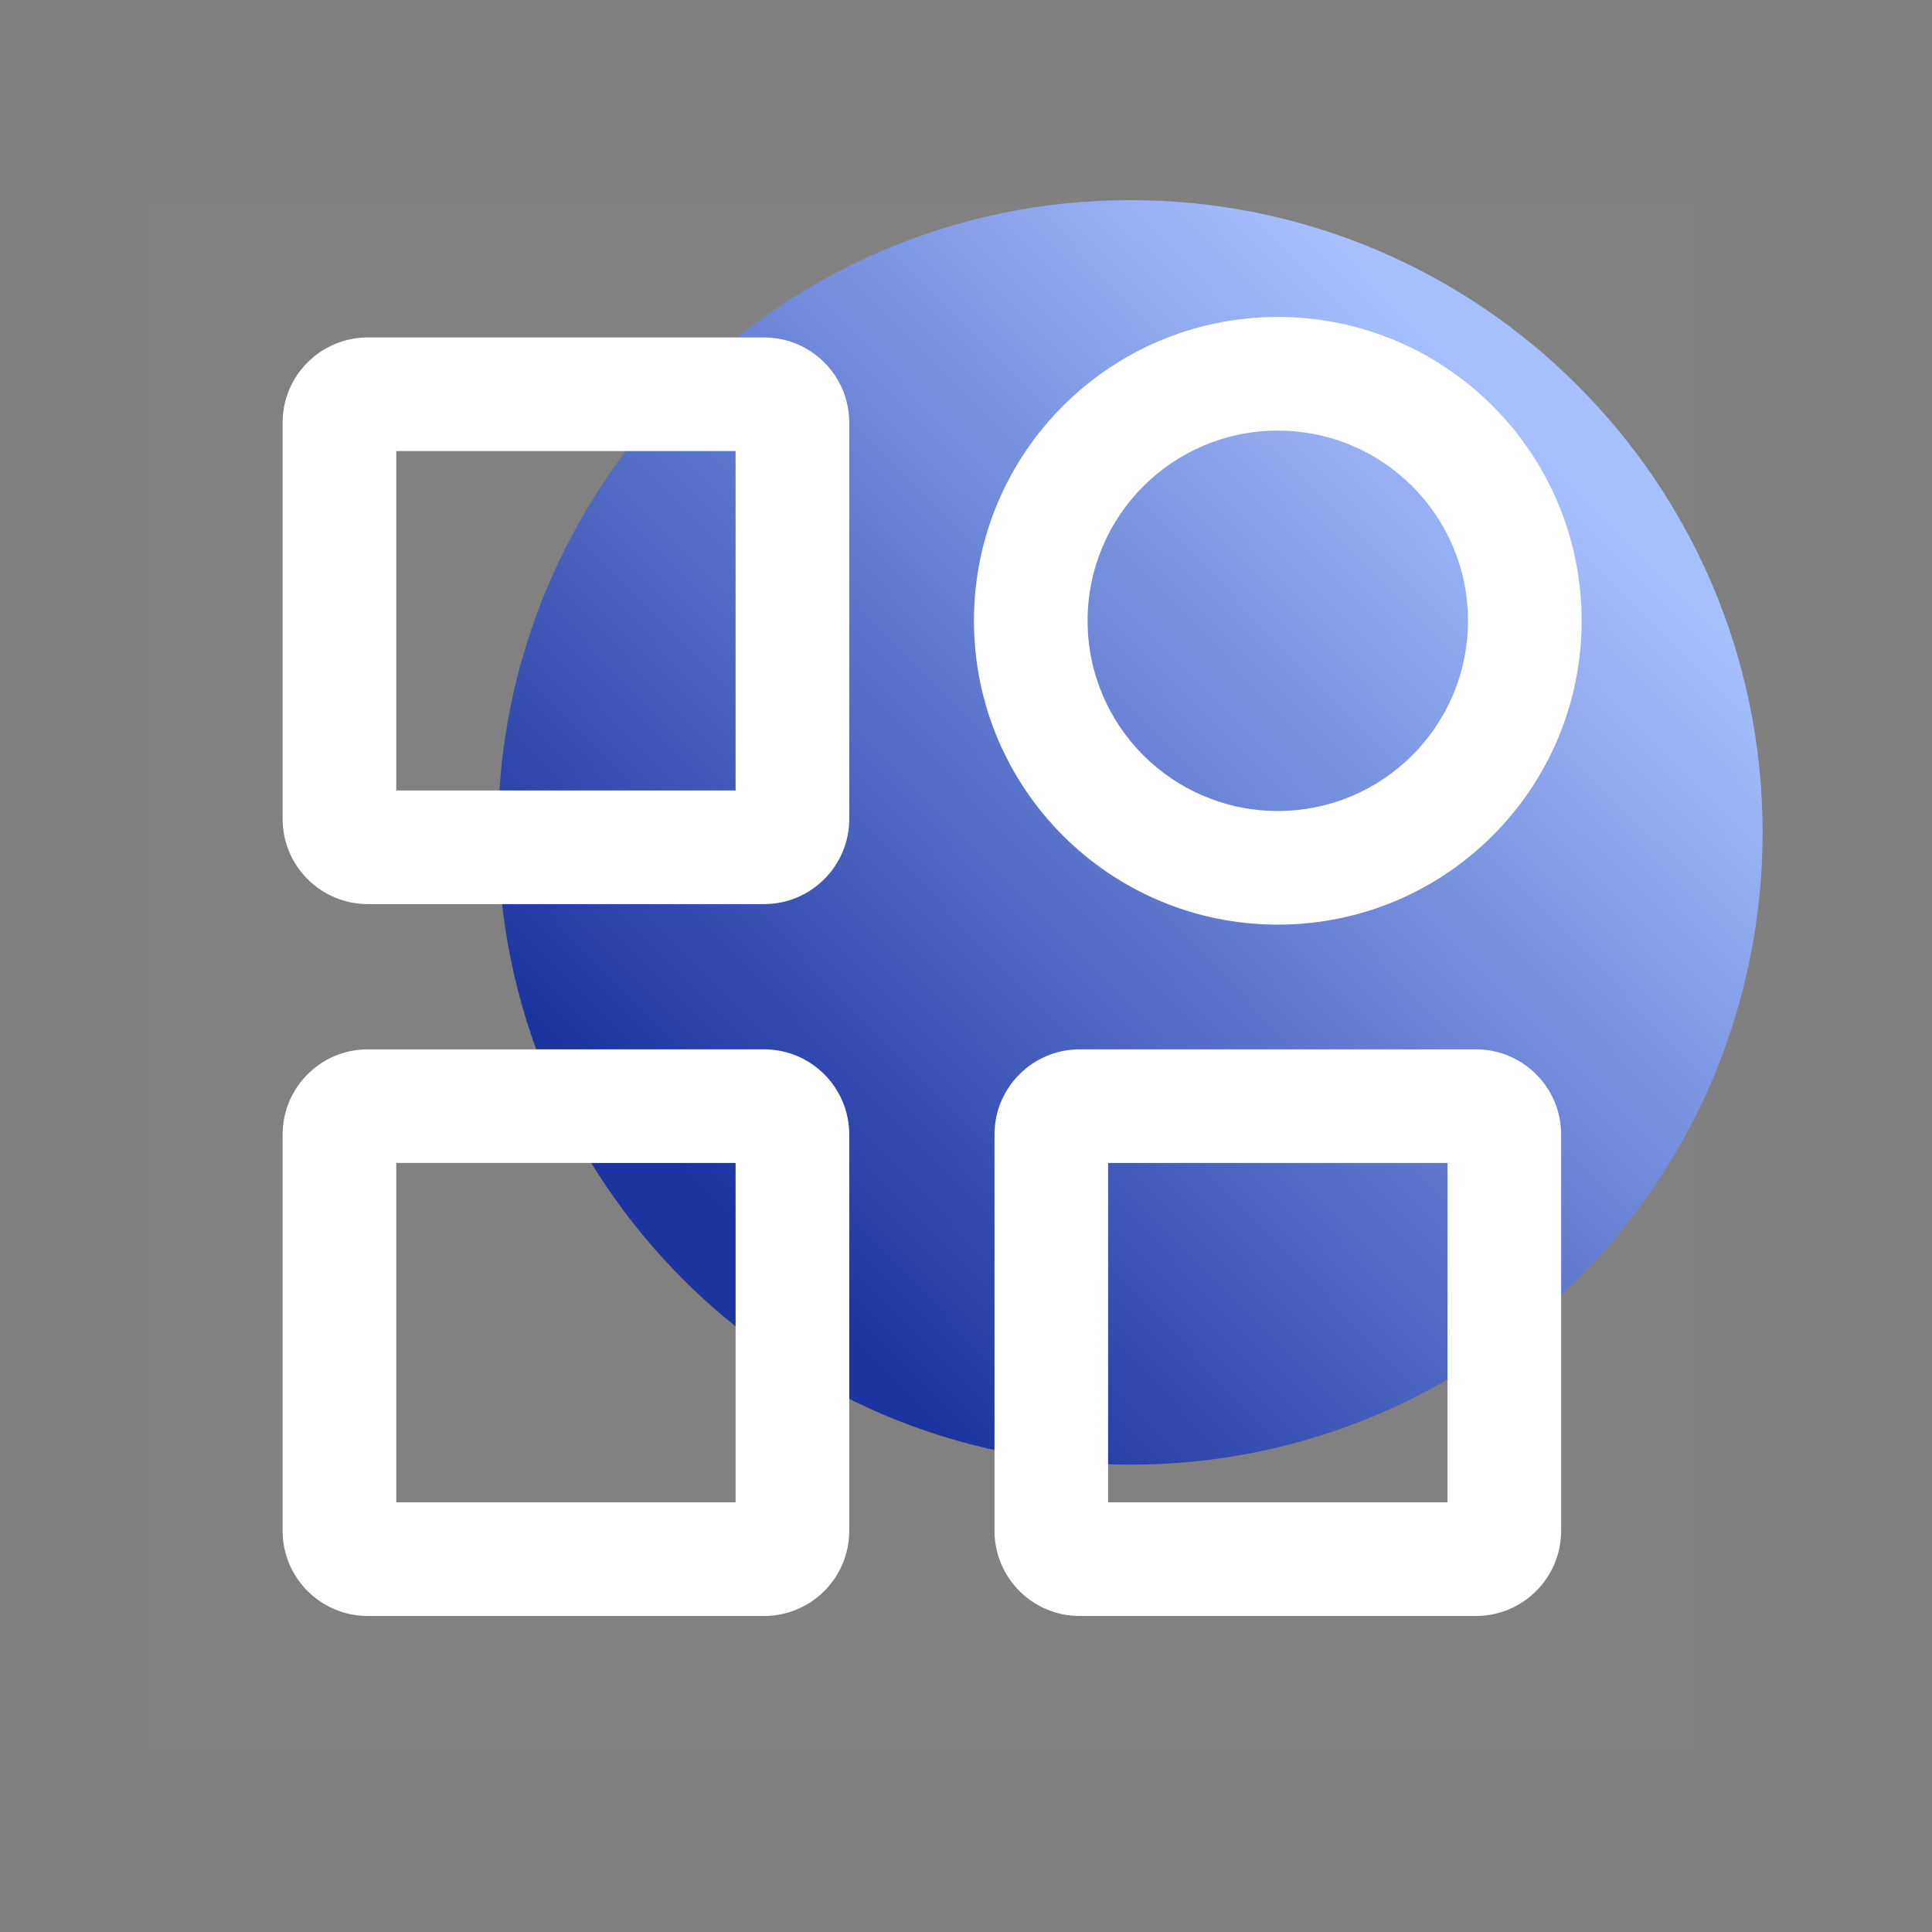 <?xml version="1.0" encoding="UTF-8"?>
<svg width="51px" height="51px" viewBox="0 0 51 51" version="1.1" xmlns="http://www.w3.org/2000/svg" xmlns:xlink="http://www.w3.org/1999/xlink">
    <rect x="0" y="0" width="51" height="51" fill="#808080" stroke="none"/>
    <title>更多-white</title>
    <defs>
        <linearGradient x1="18.421%" y1="80.405%" x2="81.659%" y2="18.156%" id="linearGradient-1">
            <stop stop-color="#1C34A0" offset="0%"></stop>
            <stop stop-color="#A7C1FF" offset="99.995%"></stop>
        </linearGradient>
    </defs>
    <g id="页面-1" stroke="none" stroke-width="1" fill="none" fill-rule="evenodd">
        <g id="官网备份" transform="translate(-1421, -2483)">
            <g id="系统_system" transform="translate(1421.182, 2483.783)">
                <rect id="矩形" x="0" y="0" width="50" height="50"></rect>
                <g id="编组-25" transform="translate(3.653, 4.5)">
                    <rect id="矩形" fill-opacity="0.01" fill="#FFFFFF" fill-rule="nonzero" x="9.9475983e-14" y="9.9475983e-14" width="41" height="41"></rect>
                    <path d="M26.003,33.381 C35.221,33.381 42.693,25.909 42.693,16.691 C42.693,7.473 35.221,-2.27373675e-13 26.003,-2.27373675e-13 C16.785,-2.27373675e-13 9.312,7.473 9.312,16.691 C9.312,25.909 16.785,33.381 26.003,33.381 Z" id="路径备份-3" fill="url(#linearGradient-1)"></path>
                    <path d="M16.333,3.625 L5.875,3.625 C4.632,3.625 3.625,4.632 3.625,5.875 L3.625,16.333 C3.625,17.576 4.632,18.583 5.875,18.583 L16.333,18.583 C17.576,18.583 18.583,17.576 18.583,16.333 L18.583,5.875 C18.583,4.632 17.576,3.625 16.333,3.625 Z M15.583,6.624 L15.583,15.583 L6.625,15.583 L6.625,6.624 L15.583,6.624 Z" id="矩形" fill="#FFFFFF" fill-rule="nonzero"></path>
                    <path d="M16.333,22.417 L5.875,22.417 C4.632,22.417 3.625,23.424 3.625,24.667 L3.625,35.125 C3.625,36.368 4.632,37.375 5.875,37.375 L16.333,37.375 C17.576,37.375 18.583,36.368 18.583,35.125 L18.583,24.667 C18.583,23.424 17.576,22.417 16.333,22.417 Z M15.583,25.416 L15.583,34.374 L6.625,34.374 L6.625,25.416 L15.583,25.416 Z" id="矩形" fill="#FFFFFF" fill-rule="nonzero"></path>
                    <path d="M29.896,3.084 C25.466,3.084 21.875,6.675 21.875,11.104 C21.875,15.534 25.466,19.125 29.896,19.125 C34.325,19.125 37.916,15.534 37.916,11.104 C37.916,6.675 34.325,3.084 29.896,3.084 Z M29.896,6.084 C32.669,6.084 34.916,8.331 34.916,11.104 C34.916,13.877 32.669,16.125 29.896,16.125 C27.123,16.125 24.875,13.877 24.875,11.104 C24.875,8.331 27.123,6.084 29.896,6.084 Z" id="路径" fill="#FFFFFF" fill-rule="nonzero"></path>
                    <path d="M35.125,22.417 L24.667,22.417 C23.424,22.417 22.417,23.424 22.417,24.667 L22.417,35.125 C22.417,36.368 23.424,37.375 24.667,37.375 L35.125,37.375 C36.368,37.375 37.375,36.368 37.375,35.125 L37.375,24.667 C37.375,23.424 36.368,22.417 35.125,22.417 Z M34.375,25.416 L34.375,34.374 L25.416,34.374 L25.416,25.416 L34.375,25.416 Z" id="矩形" fill="#FFFFFF" fill-rule="nonzero"></path>
                </g>
            </g>
        </g>
    </g>
</svg>